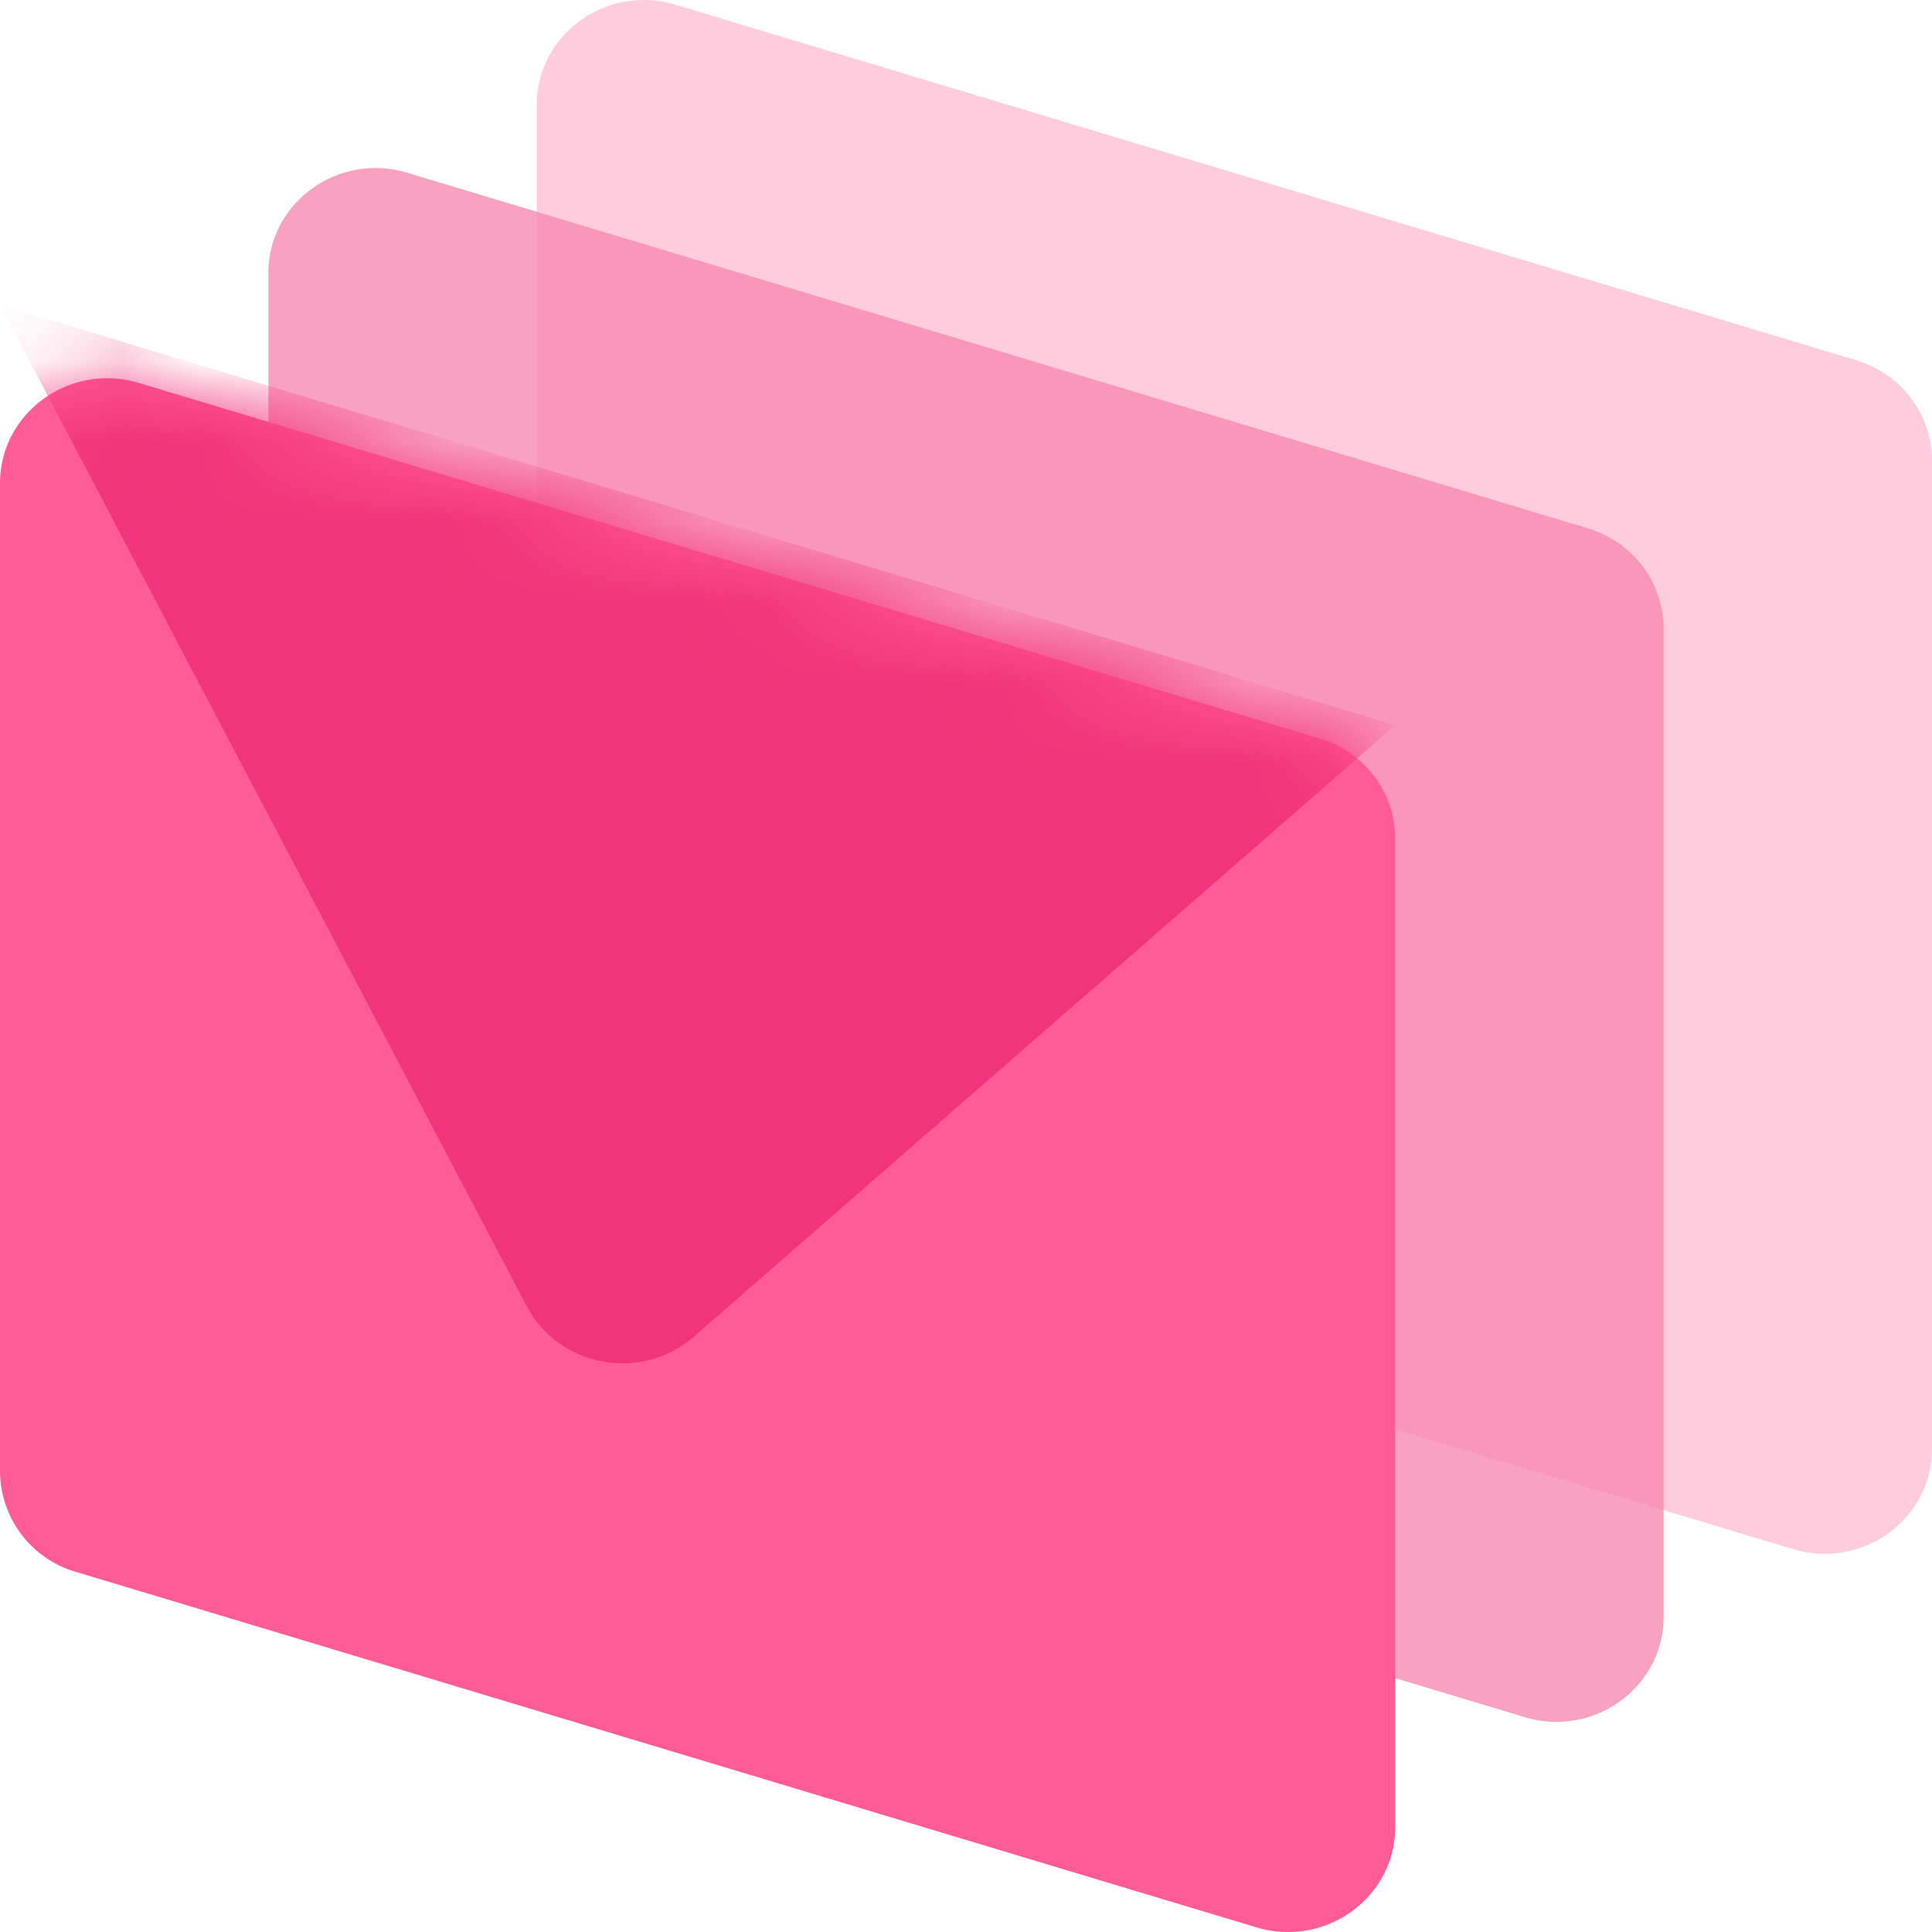 <svg width="24" height="24" fill="none" xmlns="http://www.w3.org/2000/svg"><g clip-path="url(#a)"><path opacity=".5" fill-rule="evenodd" clip-rule="evenodd" d="M6.667 1.306c0-.878.868-1.506 1.725-1.247l14.666 4.416c.56.168.942.674.942 1.247v12.274c0 .878-.868 1.506-1.726 1.248L7.608 14.827a1.308 1.308 0 0 1-.941-1.247V1.306Z" fill="#FF9ABF"/><path opacity=".8" fill-rule="evenodd" clip-rule="evenodd" d="M3.333 3.394c0-.878.868-1.506 1.726-1.248l14.666 4.417c.56.168.941.674.941 1.247v12.274c0 .878-.868 1.506-1.725 1.247L4.274 16.915a1.308 1.308 0 0 1-.94-1.247V3.394Z" fill="#F789B2"/><path fill-rule="evenodd" clip-rule="evenodd" d="M0 6.004c0-.878.868-1.505 1.725-1.247l14.667 4.416c.56.168.94.674.94 1.247v12.275c0 .878-.867 1.505-1.725 1.247L.941 19.526A1.308 1.308 0 0 1 0 18.279V6.004Z" fill="#FF5B97"/><mask id="b" style="mask-type:luminance" maskUnits="userSpaceOnUse" x="-1" y="4" width="19" height="20"><path fill-rule="evenodd" clip-rule="evenodd" d="M0 6.002c0-.878.868-1.505 1.725-1.247L16.392 9.17c.56.169.94.674.94 1.247v12.275c0 .878-.867 1.505-1.725 1.247L.941 19.524A1.308 1.308 0 0 1 0 18.277V6.002Z" fill="#fff"/></mask><g mask="url(#b)"><path fill-rule="evenodd" clip-rule="evenodd" d="m0 3.788 17.333 5.22-8.715 7.598c-.65.567-1.674.38-2.073-.377L0 3.789Z" fill="#F2357A" style="mix-blend-mode:multiply"/></g></g><defs><clipPath id="a"><path fill="#fff" d="M0 0h24v24H0z"/></clipPath></defs></svg>